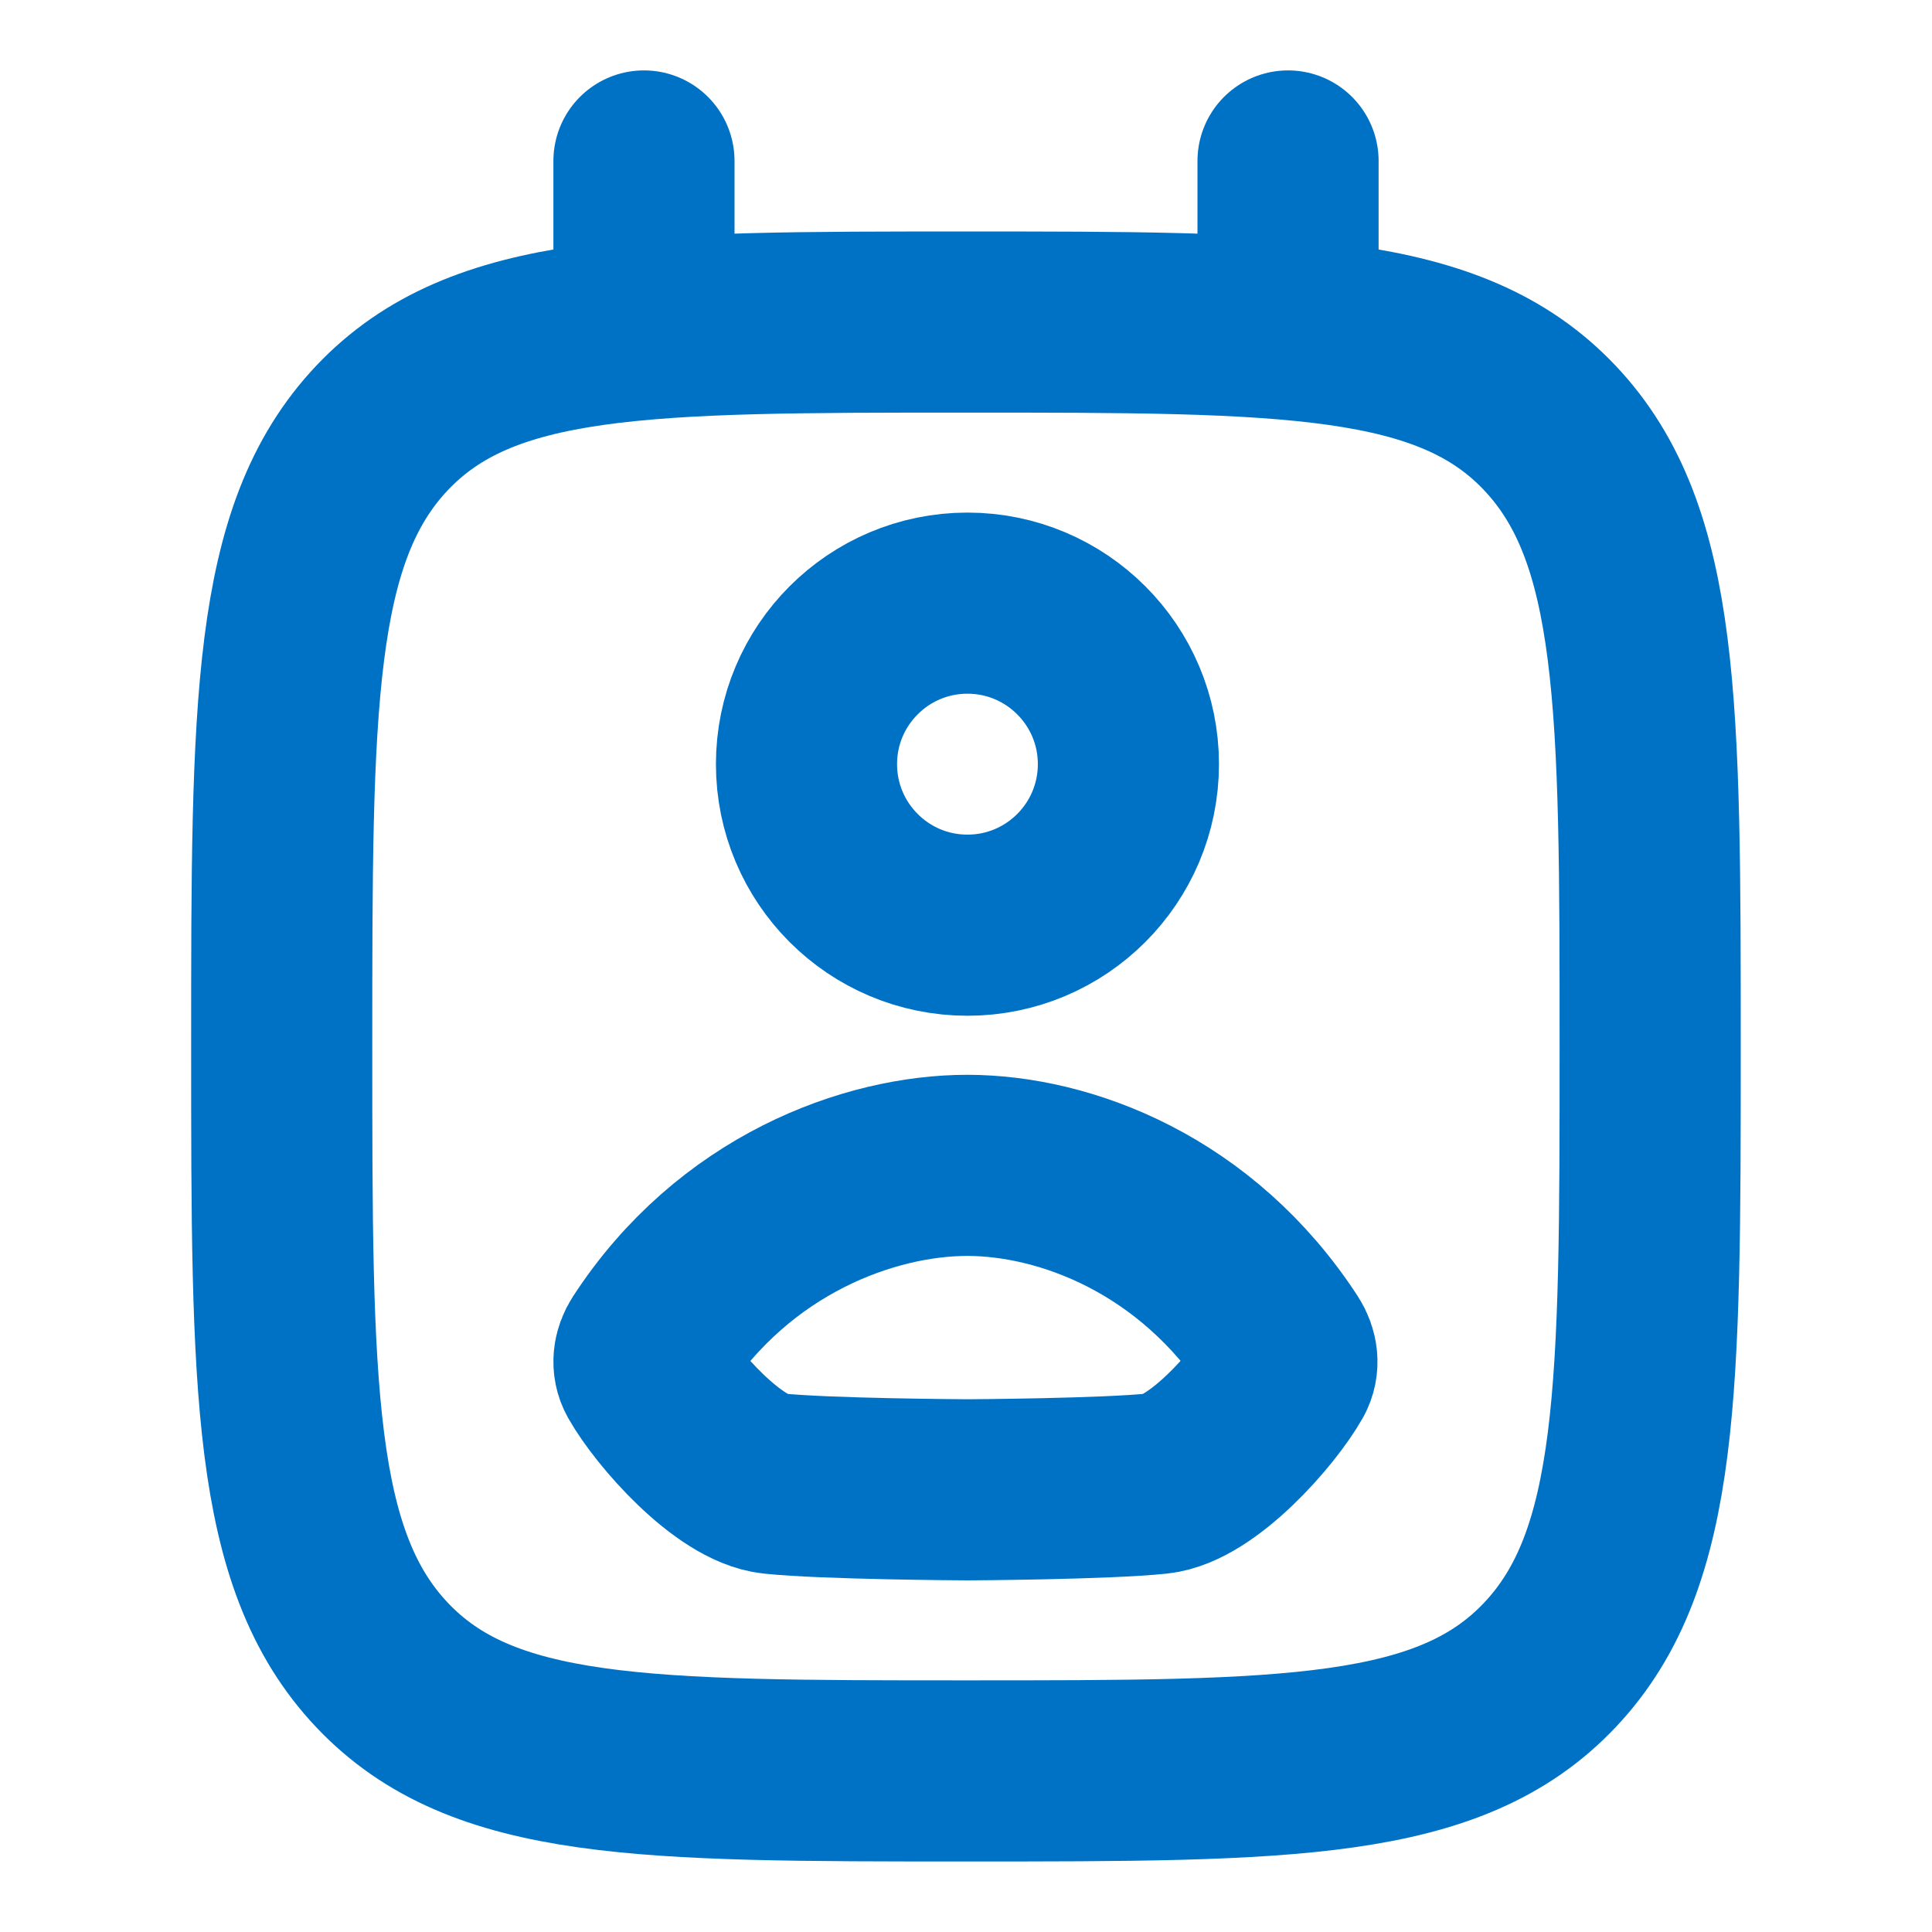 <svg width="16" height="16" viewBox="0 0 16 16" fill="none" xmlns="http://www.w3.org/2000/svg">
<path d="M8 14.666C5.328 14.666 3.993 14.666 3.163 13.788C2.333 12.909 2.333 11.495 2.333 8.666C2.333 5.838 2.333 4.424 3.163 3.545C3.993 2.667 5.328 2.667 8 2.667C10.671 2.667 12.007 2.667 12.836 3.545C13.666 4.424 13.666 5.838 13.666 8.666C13.666 11.495 13.666 12.909 12.836 13.788C12.007 14.666 10.671 14.666 8 14.666Z" stroke="#0072C6" stroke-width="1.5" stroke-linecap="round" stroke-linejoin="round"/>
<path d="M5.333 2.667V1.333" stroke="#0072C6" stroke-width="1.5" stroke-linecap="round"/>
<path d="M10.667 2.667V1.333" stroke="#0072C6" stroke-width="1.5" stroke-linecap="round"/>
<path d="M9.345 6.328C9.345 7.065 8.748 7.662 8.012 7.662C7.276 7.662 6.679 7.065 6.679 6.328C6.679 5.592 7.276 4.995 8.012 4.995C8.748 4.995 9.345 5.592 9.345 6.328Z" stroke="#0072C6" stroke-width="1.5" stroke-linecap="round" stroke-linejoin="round"/>
<path d="M5.375 11.144C6.081 10.058 7.201 9.651 8.012 9.651C8.822 9.652 9.91 10.058 10.616 11.144C10.661 11.214 10.674 11.301 10.633 11.374C10.468 11.666 9.955 12.247 9.585 12.286C9.16 12.331 8.048 12.338 8.013 12.338C7.977 12.338 6.831 12.331 6.405 12.286C6.035 12.247 5.523 11.666 5.358 11.374C5.317 11.301 5.329 11.214 5.375 11.144Z" stroke="#0072C6" stroke-width="1.5" stroke-linecap="round" stroke-linejoin="round"/>
</svg>
